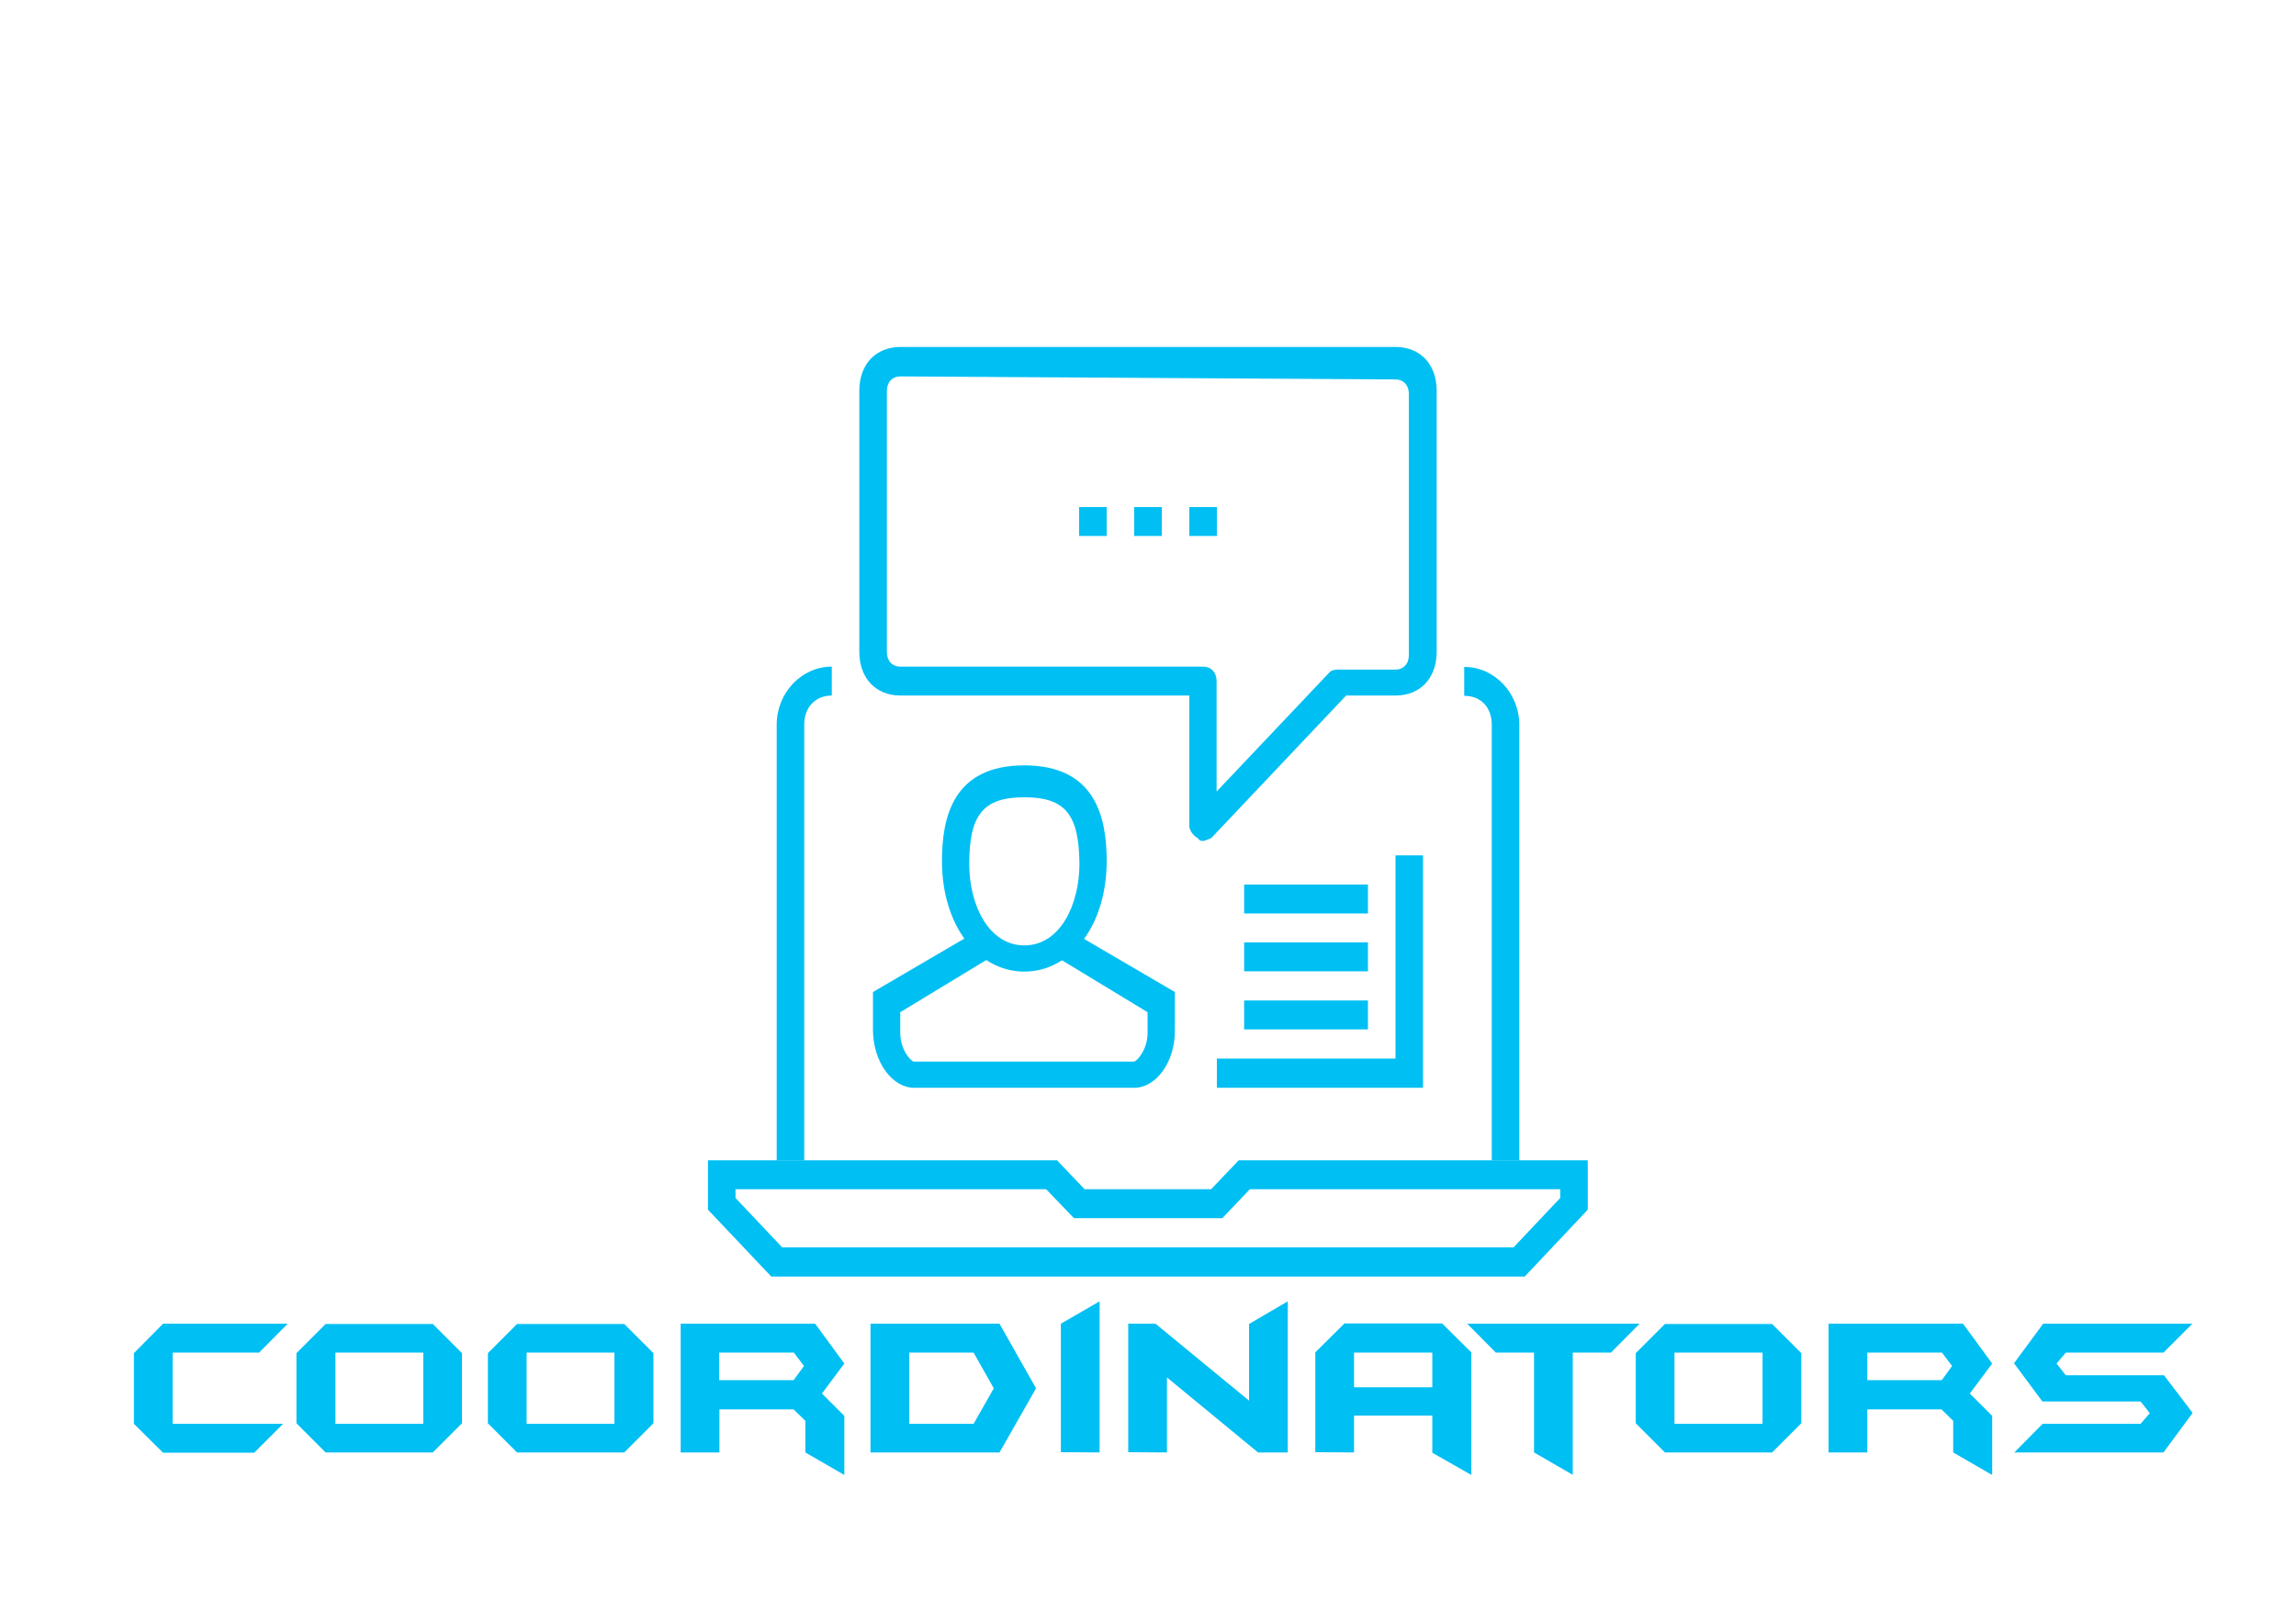 <?xml version="1.0" encoding="utf-8"?>
<!-- Generator: Adobe Illustrator 24.0.0, SVG Export Plug-In . SVG Version: 6.00 Build 0)  -->
<svg version="1.1" id="icons" xmlns="http://www.w3.org/2000/svg" xmlns:xlink="http://www.w3.org/1999/xlink" x="0px" y="0px"
	 viewBox="0 0 841.9 595.3" style="enable-background:new 0 0 841.9 595.3;" xml:space="preserve">
<style type="text/css">
	.st0{clip-path:url(#SVGID_2_);}
	.st1{fill:#00BFF3;}
</style>
<g>
	<defs>
		<rect id="SVGID_1_" width="841.9" height="595.3"/>
	</defs>
	<clipPath id="SVGID_2_">
		<use xlink:href="#SVGID_1_"  style="overflow:visible;"/>
	</clipPath>
	<g id="Layer_2_1_" class="st0">
		<g>
			<g>
				<g>
					<g>
						<g>
							<path class="st1" d="M559.1,468H282.8l-23.2-24.5v-18.1h128l10.1,10.6h46.4l10.1-10.6h128v18.1L559.1,468z M286.8,457.3H555
								l17.1-18.1V436H458.3l-10.1,10.6h-54.4L383.6,436H269.7v3.2L286.8,457.3z"/>
						</g>
						<g>
							<path class="st1" d="M294.9,425.4h-10.1V265.7c0-11.7,9.1-21.3,20.2-21.3V255c-6,0-10.1,4.3-10.1,10.6V425.4z"/>
						</g>
						<g>
							<path class="st1" d="M557.1,425.4H547V265.7c0-6.4-4-10.6-10.1-10.6v-10.6c11.1,0,20.2,9.6,20.2,21.3L557.1,425.4
								L557.1,425.4z"/>
						</g>
					</g>
				</g>
				<g>
					<g>
						<path class="st1" d="M375.6,356.2c-17.1,0-30.2-17-30.2-40.5c0-16,4-35.1,30.2-35.1s30.2,19.2,30.2,35.1
							C405.8,339.2,392.7,356.2,375.6,356.2z M375.6,292.3c-15.1,0-20.2,6.4-20.2,24.5c0,14.9,7.1,29.8,20.2,29.8
							s20.2-14.9,20.2-29.8C395.7,298.7,390.7,292.3,375.6,292.3z"/>
					</g>
					<g>
						<path class="st1" d="M415.9,398.8h-80.7c-8.1,0-15.1-9.6-15.1-21.3v-13.8l38.3-22.4l5,9.6l-33.3,20.2v7.5c0,6.4,4,10.6,5,10.6
							h80.7c1,0,5-4.3,5-10.6v-7.5l-33.3-20.2l5-9.6l38.3,22.4v13.8C431,389.2,424,398.8,415.9,398.8z"/>
					</g>
				</g>
				<g>
					<g>
						<path class="st1" d="M441.1,308.3c-1,0-1,0-2-1.1c-2-1.1-3-3.2-3-4.3V255H330.2c-9.1,0-15.1-6.4-15.1-16v-95.8
							c0-9.6,6-16,15.1-16h181.5c9.1,0,15.1,6.4,15.1,16V239c0,9.6-6,16-15.1,16h-18.1l-49.4,52.2
							C444.1,307.2,442.1,308.3,441.1,308.3z M330.2,138c-3,0-5,2.1-5,5.3v95.8c0,3.2,2,5.3,5,5.3h110.9c3,0,5,2.1,5,5.3v40.5
							l41.3-43.6c1-1.1,2-1.1,4-1.1h20.2c3,0,5-2.1,5-5.3v-95.8c0-3.2-2-5.3-5-5.3L330.2,138L330.2,138z"/>
					</g>
					<g>
						<rect x="415.9" y="185.9" class="st1" width="10.1" height="10.6"/>
					</g>
					<g>
						<rect x="436.1" y="185.9" class="st1" width="10.1" height="10.6"/>
					</g>
					<g>
						<rect x="395.7" y="185.9" class="st1" width="10.1" height="10.6"/>
					</g>
				</g>
				<g>
					<polygon class="st1" points="521.8,398.8 446.2,398.8 446.2,388.1 511.7,388.1 511.7,313.6 521.8,313.6 					"/>
				</g>
				<g>
					<rect x="456.2" y="324.3" class="st1" width="45.4" height="10.6"/>
				</g>
				<g>
					<rect x="456.2" y="345.5" class="st1" width="45.4" height="10.6"/>
				</g>
				<g>
					<rect x="456.2" y="366.8" class="st1" width="45.4" height="10.6"/>
				</g>
			</g>
		</g>
	</g>
</g>
<g>
	<path class="st1" d="M105.5,485.3L95,495.9H63.3V522h40.5l-10.6,10.6H59.8L49.1,522v-25.9l10.7-10.8H105.5z"/>
	<path class="st1" d="M169.4,521.8l-10.7,10.7h-39.3l-10.7-10.7v-25.7l10.7-10.7h39.3l10.7,10.7V521.8z M155.2,522v-26.1h-32.2V522
		H155.2z"/>
	<path class="st1" d="M239.6,521.8l-10.7,10.7h-39.3l-10.7-10.7v-25.7l10.7-10.7h39.3l10.7,10.7V521.8z M225.3,522v-26.1h-32.2V522
		H225.3z"/>
	<path class="st1" d="M309.5,540.7l-14.2-8.2v-11.6l-4.3-4.2h-27.2v15.8h-14.2v-47.2h49.3l10.7,14.6l-8.2,11l8.2,8.2V540.7z
		 M294.8,500.8l-3.7-4.9h-27.4V506H291L294.8,500.8z"/>
	<path class="st1" d="M379.9,509l-13.4,23.5h-47.3v-47.2h47.3L379.9,509z M364.4,509l-7.4-13.1h-23.6V522h23.6L364.4,509z"/>
	<path class="st1" d="M403.2,532.5l-14.2-0.1v-47.1l14.2-8.2V532.5z"/>
	<path class="st1" d="M472.1,532.5h-10.8L427.9,505v27.5l-14.2-0.1v-47.1h10l34.3,28.2v-28.1l14.2-8.3V532.5z"/>
	<path class="st1" d="M539.4,540.7l-14.2-8.1V519h-28.7v13.5l-14.2-0.1v-36.6l10.7-10.6h35.8l10.7,10.6V540.7z M525.2,508.6v-12.7
		h-28.7v12.7H525.2z"/>
	<path class="st1" d="M601.2,485.3l-10.5,10.6h-14v44.8l-14.2-8.2v-36.6h-14L538,485.3H601.2z"/>
	<path class="st1" d="M660.5,521.8l-10.7,10.7h-39.3l-10.7-10.7v-25.7l10.7-10.7h39.3l10.7,10.7V521.8z M646.3,522v-26.1H614V522
		H646.3z"/>
	<path class="st1" d="M730.4,540.7l-14.2-8.2v-11.6l-4.3-4.2h-27.2v15.8h-14.2v-47.2h49.3l10.7,14.6l-8.2,11l8.2,8.2V540.7z
		 M715.8,500.8l-3.7-4.9h-27.4V506H712L715.8,500.8z"/>
	<path class="st1" d="M804,518l-10.7,14.5h-54.7L749,522h35.9l3.4-3.9l-3.4-4.3h-36l-10.4-14l10.7-14.5h54.7l-10.6,10.6h-35.8
		l-3.4,4l3.4,4.3h36L804,518z"/>
</g>
</svg>
